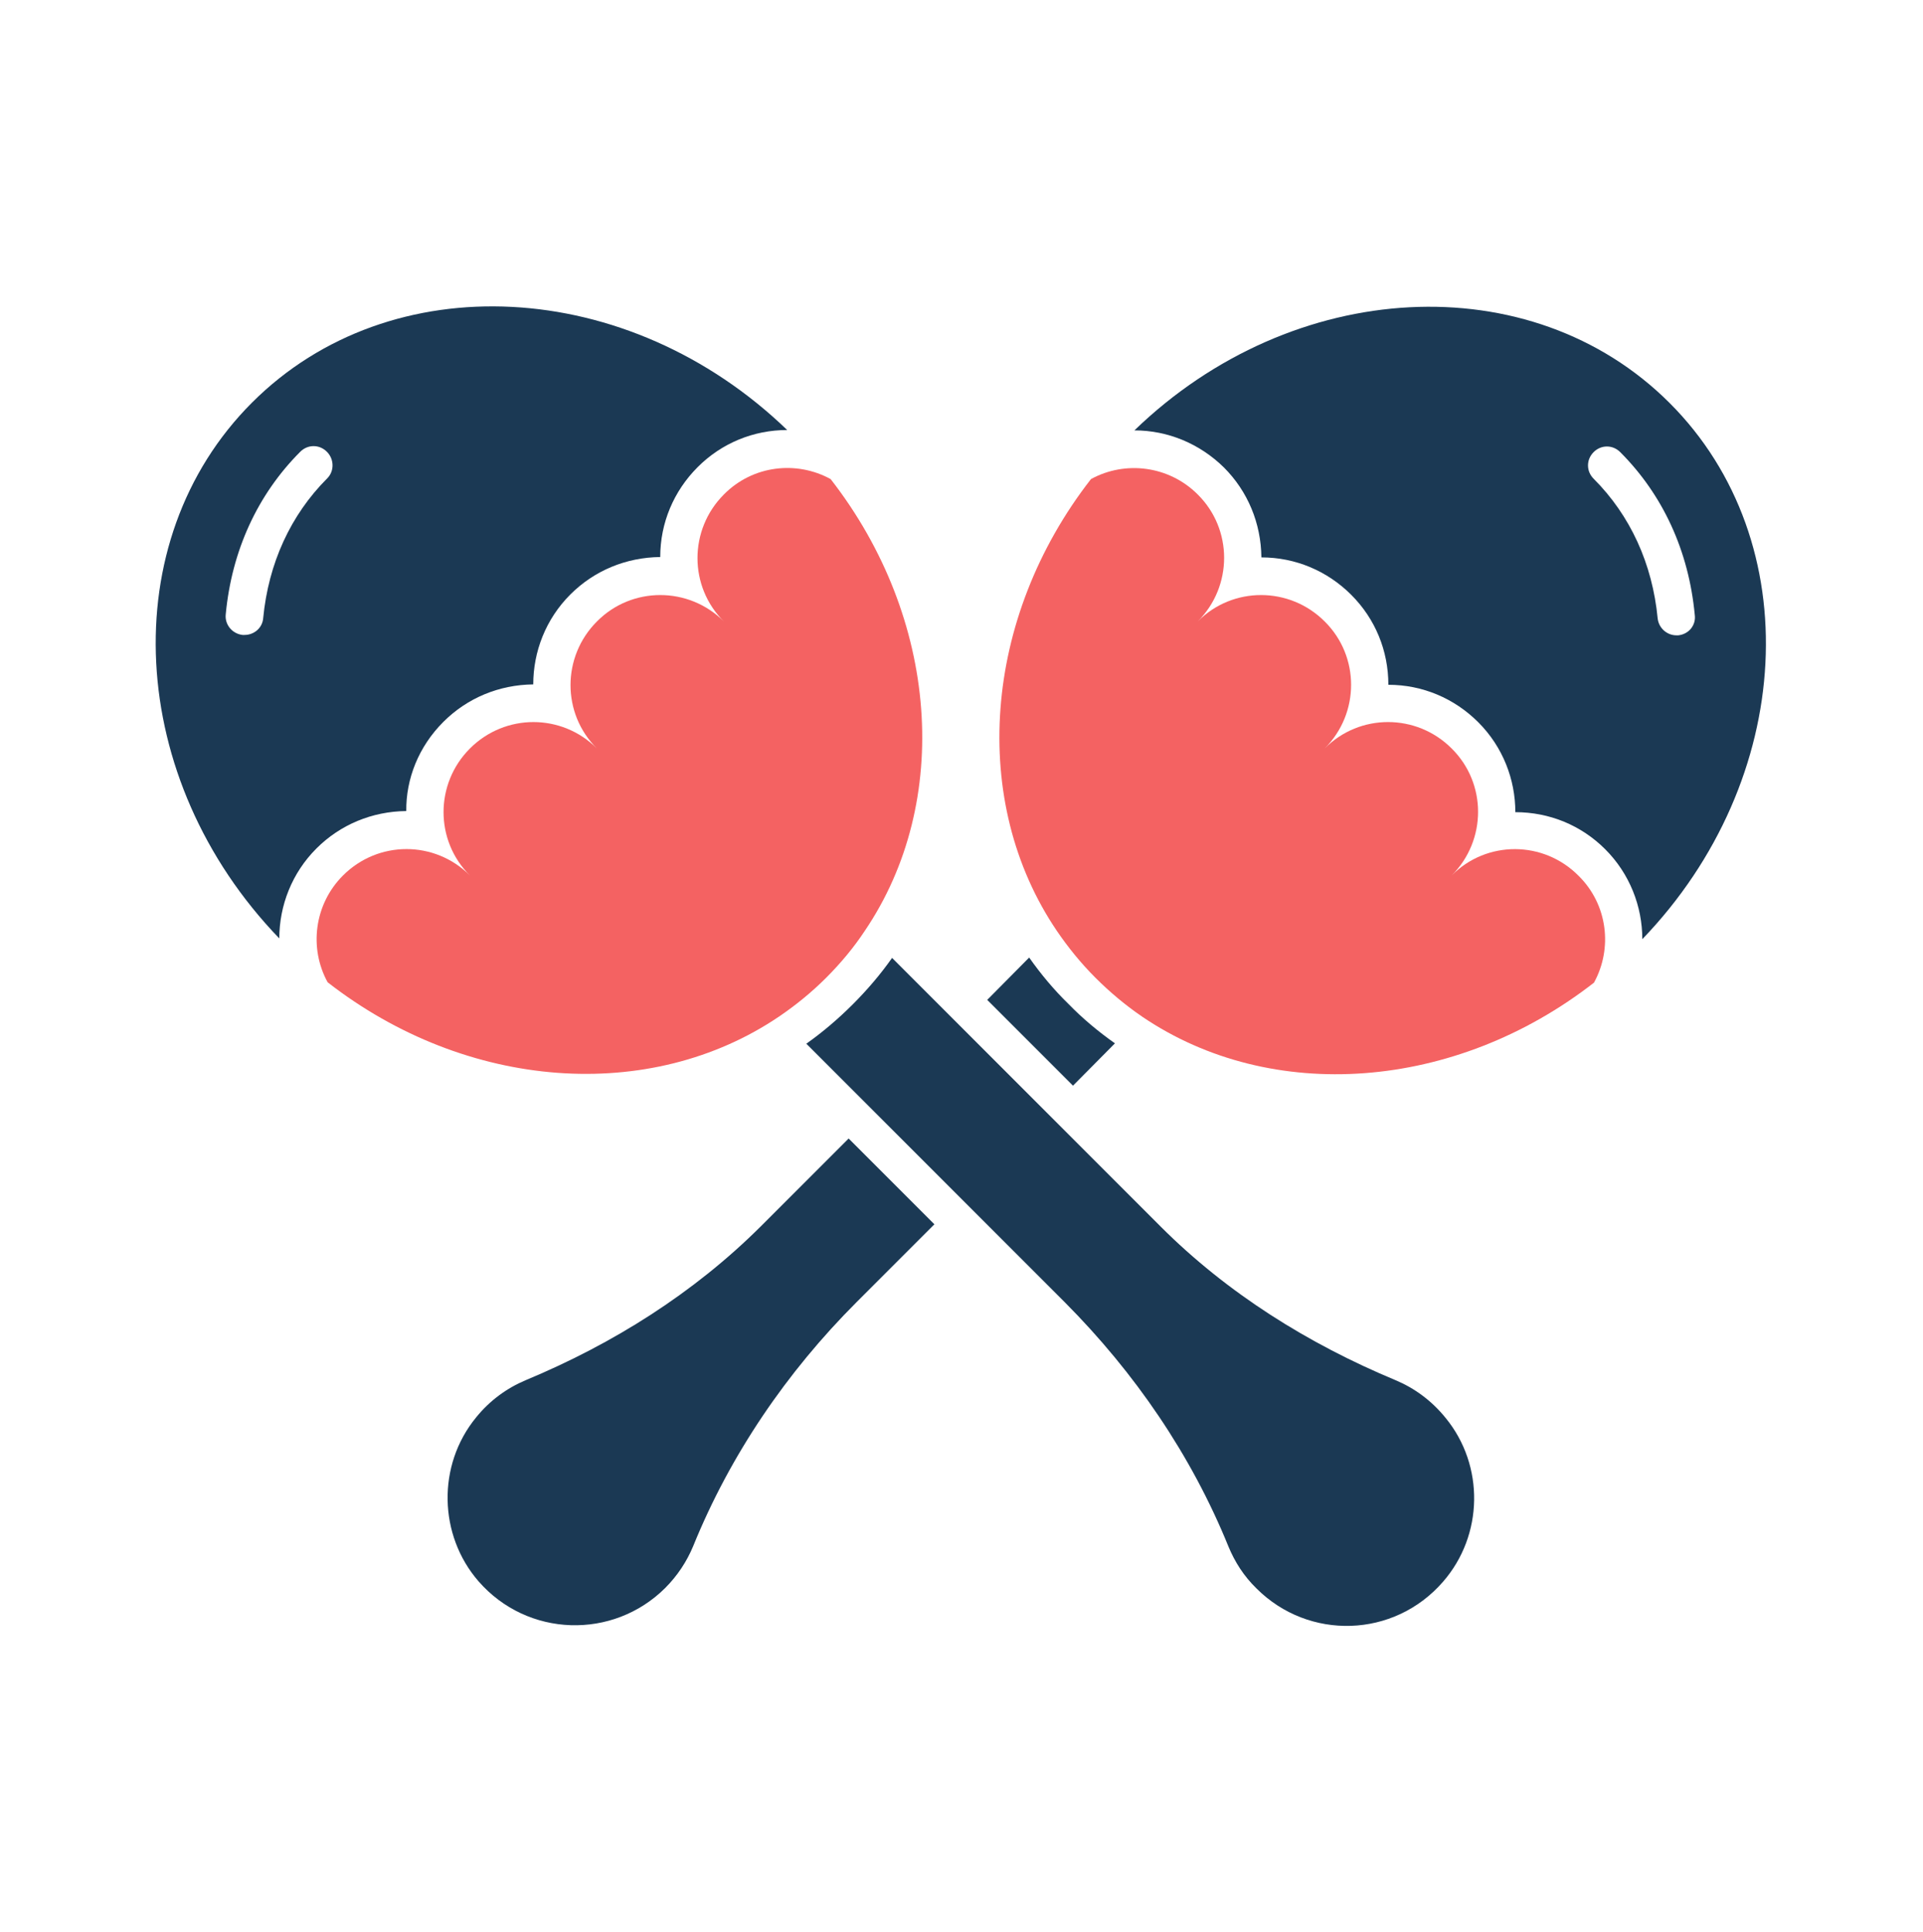<svg width="219" height="220" viewBox="0 0 219 220" fill="none" xmlns="http://www.w3.org/2000/svg">
<path d="M190.148 45.887C174.365 30.104 147.236 31.555 129.192 49.001C133.032 49.001 136.657 50.537 139.387 53.224C142.117 55.954 143.61 59.58 143.653 63.461C147.535 63.461 151.16 64.997 153.89 67.727C156.62 70.457 158.113 74.083 158.113 77.965C161.995 77.965 165.621 79.5 168.351 82.23C171.166 85.046 172.574 88.757 172.574 92.468C176.456 92.468 180.081 93.961 182.811 96.691C185.584 99.463 187.034 103.174 187.034 106.928C204.481 88.799 205.931 61.67 190.148 45.887ZM191.129 72.334C191.044 72.334 191.001 72.334 190.916 72.334C189.85 72.334 188.911 71.523 188.783 70.414C188.186 64.187 185.669 58.684 181.489 54.504C180.636 53.651 180.636 52.328 181.489 51.475C182.342 50.622 183.664 50.622 184.518 51.475C189.38 56.338 192.324 62.736 193.006 69.988C193.177 71.182 192.324 72.206 191.129 72.334Z" fill="#1B3954"/>
<path d="M165.322 99.677C169.332 95.667 169.332 89.183 165.322 85.216C161.313 81.206 154.829 81.206 150.862 85.216C154.872 81.206 154.872 74.723 150.862 70.756C146.852 66.746 140.368 66.746 136.401 70.756C140.411 66.746 140.411 60.262 136.401 56.295C133.117 53.011 128.126 52.413 124.244 54.546C111.917 70.372 110.381 91.273 120.363 105.99C121.642 107.867 123.093 109.658 124.756 111.322C126.42 112.985 128.211 114.478 130.088 115.758C144.805 125.739 165.706 124.204 181.532 111.876C183.664 107.994 183.11 103.004 179.783 99.719C175.773 95.667 169.289 95.667 165.322 99.677Z" fill="#F46262"/>
<path d="M86.621 139.646C78.986 147.239 69.815 152.997 59.876 157.135C57.743 158.031 55.781 159.438 54.203 161.4C49.767 166.818 49.937 174.795 54.501 180.041C60.089 186.44 69.815 186.696 75.744 180.809C77.152 179.401 78.218 177.78 78.943 176.032C83.166 165.623 89.608 156.196 97.541 148.262L106.414 139.39L96.646 129.622L86.621 139.646Z" fill="#1B3954"/>
<path d="M126.974 118.787C125.097 117.464 123.306 115.972 121.685 114.308C120.021 112.687 118.528 110.895 117.206 109.019L112.429 113.839L122.197 123.607L126.974 118.787Z" fill="#1B3954"/>
<path d="M50.492 82.188C53.222 79.458 56.847 77.965 60.729 77.922C60.729 74.211 62.137 70.5 64.952 67.685C67.682 64.955 71.308 63.462 75.19 63.419C75.19 59.537 76.725 55.911 79.455 53.181C82.185 50.451 85.811 48.959 89.65 48.959C71.564 31.512 44.477 30.062 28.694 45.845C12.912 61.627 14.362 88.757 31.808 106.843C31.808 103.089 33.258 99.378 36.031 96.606C38.761 93.876 42.387 92.382 46.269 92.34C46.226 88.671 47.676 85.003 50.492 82.188ZM37.268 54.461C33.088 58.641 30.571 64.144 29.974 70.372C29.889 71.481 28.95 72.291 27.841 72.291C27.756 72.291 27.713 72.291 27.628 72.291C26.476 72.163 25.58 71.14 25.708 69.945C26.391 62.694 29.334 56.295 34.197 51.432C35.05 50.579 36.372 50.579 37.226 51.432C38.079 52.286 38.079 53.651 37.268 54.461Z" fill="#1B3954"/>
<path d="M88.754 115.716C90.631 114.436 92.423 112.986 94.086 111.322C95.75 109.658 97.243 107.867 98.48 105.99C108.461 91.273 106.926 70.372 94.598 54.547C90.716 52.414 85.726 52.968 82.441 56.295C78.431 60.305 78.431 66.789 82.441 70.756C78.431 66.746 71.948 66.746 67.981 70.756C63.971 74.766 63.971 81.249 67.981 85.216C63.971 81.207 57.53 81.207 53.52 85.216C49.511 89.226 49.511 95.71 53.52 99.677C49.511 95.667 43.069 95.667 39.06 99.677C35.775 102.961 35.178 107.952 37.311 111.834C53.136 124.161 74.038 125.697 88.754 115.716Z" fill="#F46262"/>
<path d="M158.924 157.135C148.985 152.997 139.771 147.238 132.178 139.646L119.168 126.635L101.594 109.061C100.271 110.938 98.778 112.687 97.115 114.35C95.494 115.971 93.702 117.507 91.826 118.829L121.301 148.305C129.235 156.281 135.676 165.666 139.899 176.074C140.624 177.823 141.648 179.444 143.098 180.852C149.028 186.781 158.753 186.525 164.341 180.084C168.948 174.794 169.076 166.86 164.64 161.443C163.019 159.438 161.057 158.03 158.924 157.135Z" fill="#1B3954"/>
</svg>
